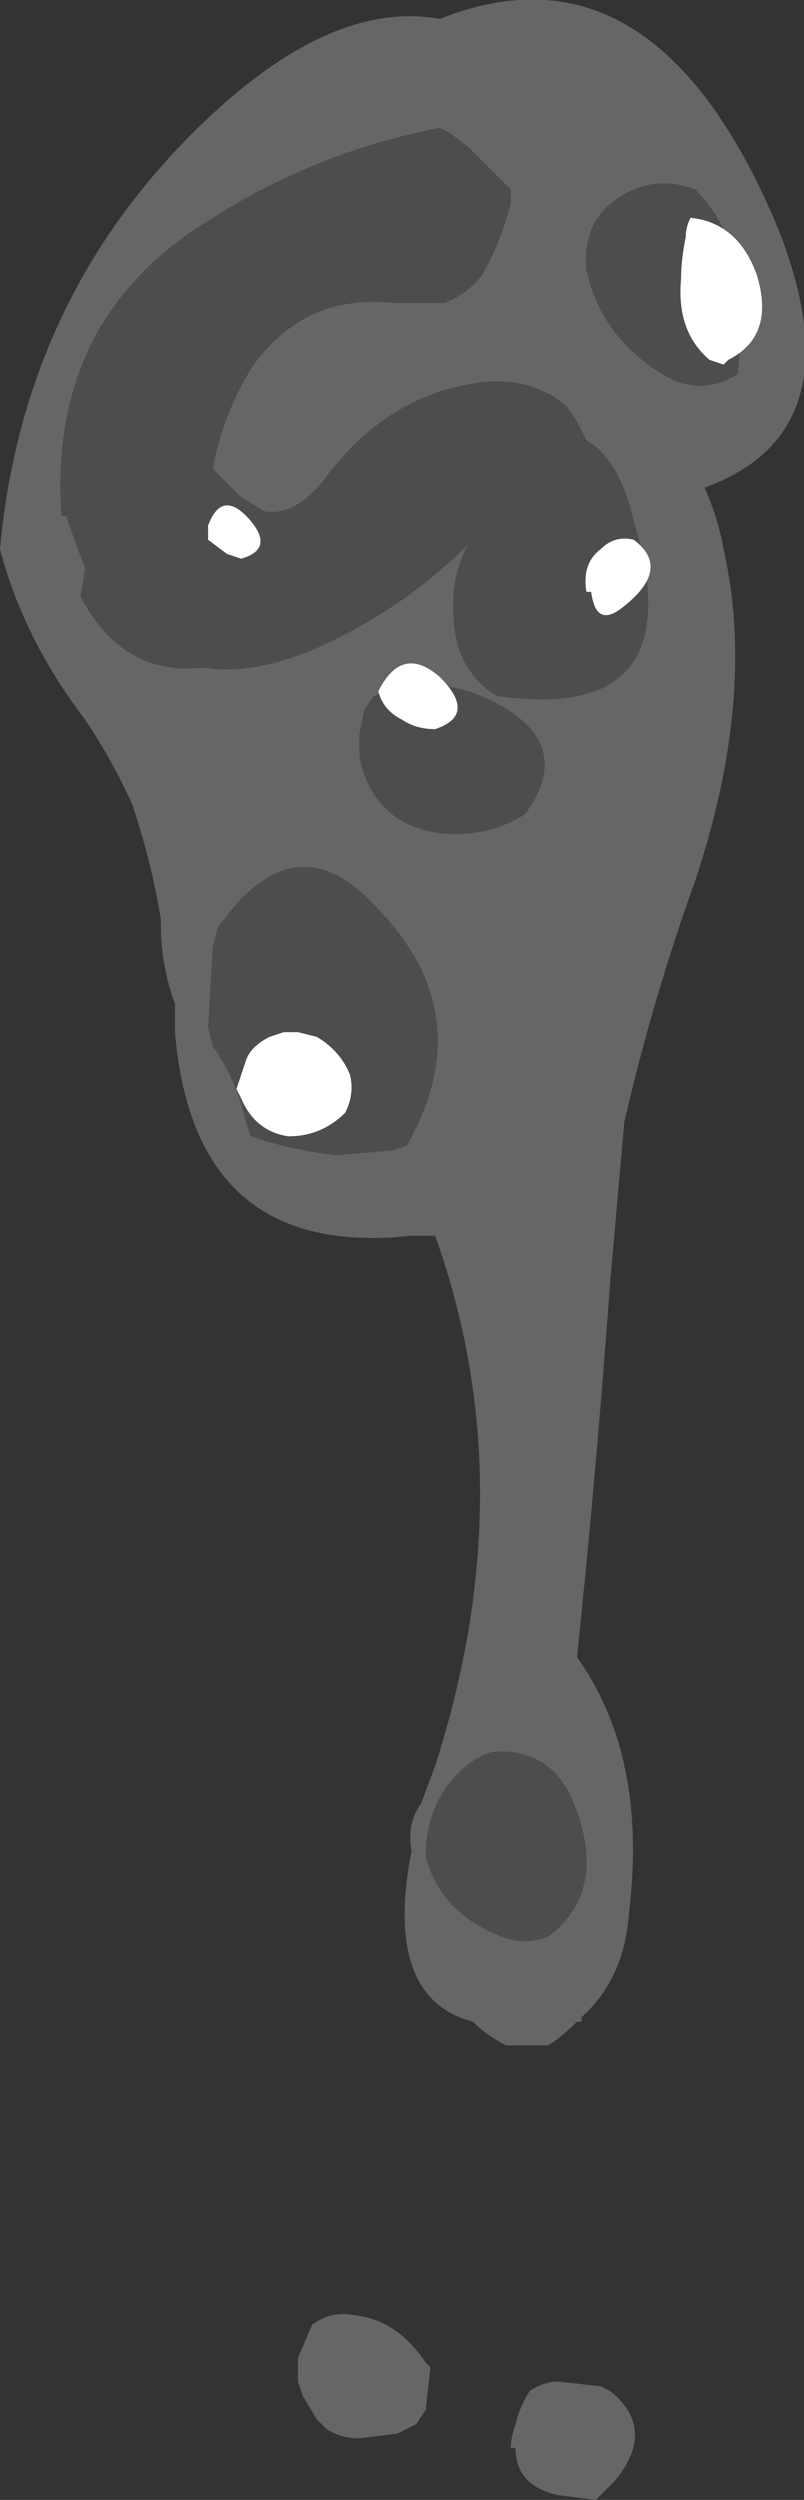 <?xml version="1.0" encoding="UTF-8" standalone="no"?>
<svg xmlns:ffdec="https://www.free-decompiler.com/flash" xmlns:xlink="http://www.w3.org/1999/xlink" ffdec:objectType="shape" height="26.4px" width="8.5px" xmlns="http://www.w3.org/2000/svg">
  <rect width="100%" height="100%" fill="#333333" stroke="none"/>
  <g transform="matrix(1.0, 0.0, 0.0, 1.0, 4.6, 0.15)">
    <path d="M2.85 5.0 Q3.0 5.35 3.05 5.65 3.4 7.2 2.75 9.15 2.3 10.4 2.0 11.7 L1.85 13.4 Q1.7 15.45 1.5 17.35 2.25 18.4 2.05 20.05 2.0 20.75 1.55 21.15 L1.55 21.2 1.5 21.2 Q1.35 21.35 1.2 21.45 L0.75 21.45 Q0.55 21.35 0.4 21.2 -0.55 20.95 -0.25 19.4 -0.3 19.1 -0.15 18.9 L0.0 18.5 Q0.95 15.55 0.0 12.9 L-0.25 12.9 Q-2.55 13.15 -2.75 10.75 L-2.75 10.45 Q-2.9 10.05 -2.9 9.6 L-2.9 9.55 Q-3.0 8.95 -3.2 8.35 -3.4 7.9 -3.7 7.45 -4.35 6.6 -4.6 5.65 -4.35 2.9 -2.35 1.05 -1.05 -0.15 0.05 0.05 2.3 -0.85 3.6 2.2 4.5 4.4 2.85 5.0 M1.85 25.1 Q2.35 25.5 1.9 26.05 L1.7 26.25 1.3 26.2 Q0.85 26.1 0.85 25.7 L0.8 25.7 Q0.8 25.6 0.85 25.45 0.9 25.25 1.0 25.1 1.15 25.0 1.3 25.0 L1.75 25.05 1.85 25.1 M-1.3 24.4 Q-1.1 24.25 -0.85 24.3 -0.4 24.35 -0.1 24.8 L-0.05 24.85 -0.1 25.3 -0.2 25.45 -0.4 25.55 -0.8 25.6 Q-1.0 25.6 -1.15 25.5 L-1.25 25.4 -1.4 25.15 -1.45 25.0 -1.45 24.75 -1.3 24.4" fill="#666666" fill-rule="evenodd" stroke="none"/>
    <path d="M0.15 1.25 L0.35 1.4 0.8 1.85 0.8 2.0 Q0.7 2.4 0.5 2.75 0.35 2.95 0.1 3.05 L-0.45 3.05 Q-1.4 2.95 -1.95 3.75 -2.25 4.25 -2.35 4.8 L-2.05 5.1 -1.8 5.25 Q-1.5 5.3 -1.2 4.95 -0.55 4.05 0.4 3.9 1.0 3.8 1.4 4.15 L1.5 4.3 1.6 4.5 Q1.95 4.7 2.1 5.35 2.75 7.5 0.65 7.2 0.25 6.95 0.2 6.45 0.15 5.95 0.35 5.6 -0.25 6.2 -1.05 6.6 -1.85 7.0 -2.45 6.9 -3.3 7.0 -3.75 6.15 L-3.7 5.85 Q-3.8 5.6 -3.9 5.3 L-3.95 5.3 Q-4.1 3.2 -2.35 2.15 -1.25 1.45 0.05 1.2 L0.15 1.25 M2.75 1.85 Q3.15 2.25 3.2 2.85 3.25 3.3 3.2 3.8 2.8 4.05 2.4 3.8 1.75 3.4 1.6 2.7 1.55 2.15 2.0 1.9 2.35 1.7 2.75 1.85 M0.05 8.65 Q-0.65 8.55 -0.8 7.85 L-0.8 7.6 -0.75 7.35 -0.65 7.2 Q0.0 6.95 0.6 7.25 1.5 7.7 0.95 8.45 0.55 8.7 0.05 8.65 M0.6 18.35 Q1.2 18.3 1.45 18.85 1.85 19.8 1.2 20.3 0.95 20.4 0.7 20.3 0.05 20.05 -0.1 19.45 -0.1 19.05 0.1 18.75 0.3 18.45 0.6 18.35 M-2.3 9.65 Q-1.5 8.5 -0.65 9.4 0.5 10.55 -0.3 11.95 L-0.45 12.0 -1.05 12.05 Q-1.5 12.0 -1.95 11.85 L-2.0 11.7 Q-2.1 11.25 -2.35 10.9 L-2.4 10.7 -2.35 9.85 -2.3 9.65" fill="#4d4d4d" fill-rule="evenodd" stroke="none"/>
    <path d="M2.7 2.15 Q3.2 2.2 3.4 2.75 3.6 3.4 3.1 3.65 L3.05 3.7 2.9 3.65 Q2.55 3.35 2.6 2.8 2.6 2.6 2.65 2.35 2.65 2.25 2.7 2.15 M1.75 5.65 Q1.9 5.5 2.1 5.55 2.5 5.85 2.0 6.25 1.7 6.5 1.65 6.1 L1.6 6.1 Q1.55 5.8 1.75 5.65 M-2.4 5.4 Q-2.25 5.0 -1.95 5.35 -1.7 5.65 -2.05 5.75 L-2.2 5.7 -2.4 5.55 -2.4 5.4 M-0.6 7.15 Q-0.35 6.65 0.05 7.0 0.45 7.4 0.0 7.55 -0.2 7.55 -0.35 7.45 -0.55 7.35 -0.6 7.15 M-0.9 11.2 Q-0.85 11.4 -0.95 11.6 -1.2 11.85 -1.55 11.85 -1.9 11.8 -2.05 11.45 L-2.1 11.35 -2.0 11.05 Q-1.95 10.9 -1.75 10.8 L-1.6 10.75 -1.45 10.75 -1.25 10.8 Q-1.0 10.95 -0.9 11.2" fill="#ffffff" fill-rule="evenodd" stroke="none"/>
  </g>
</svg>
